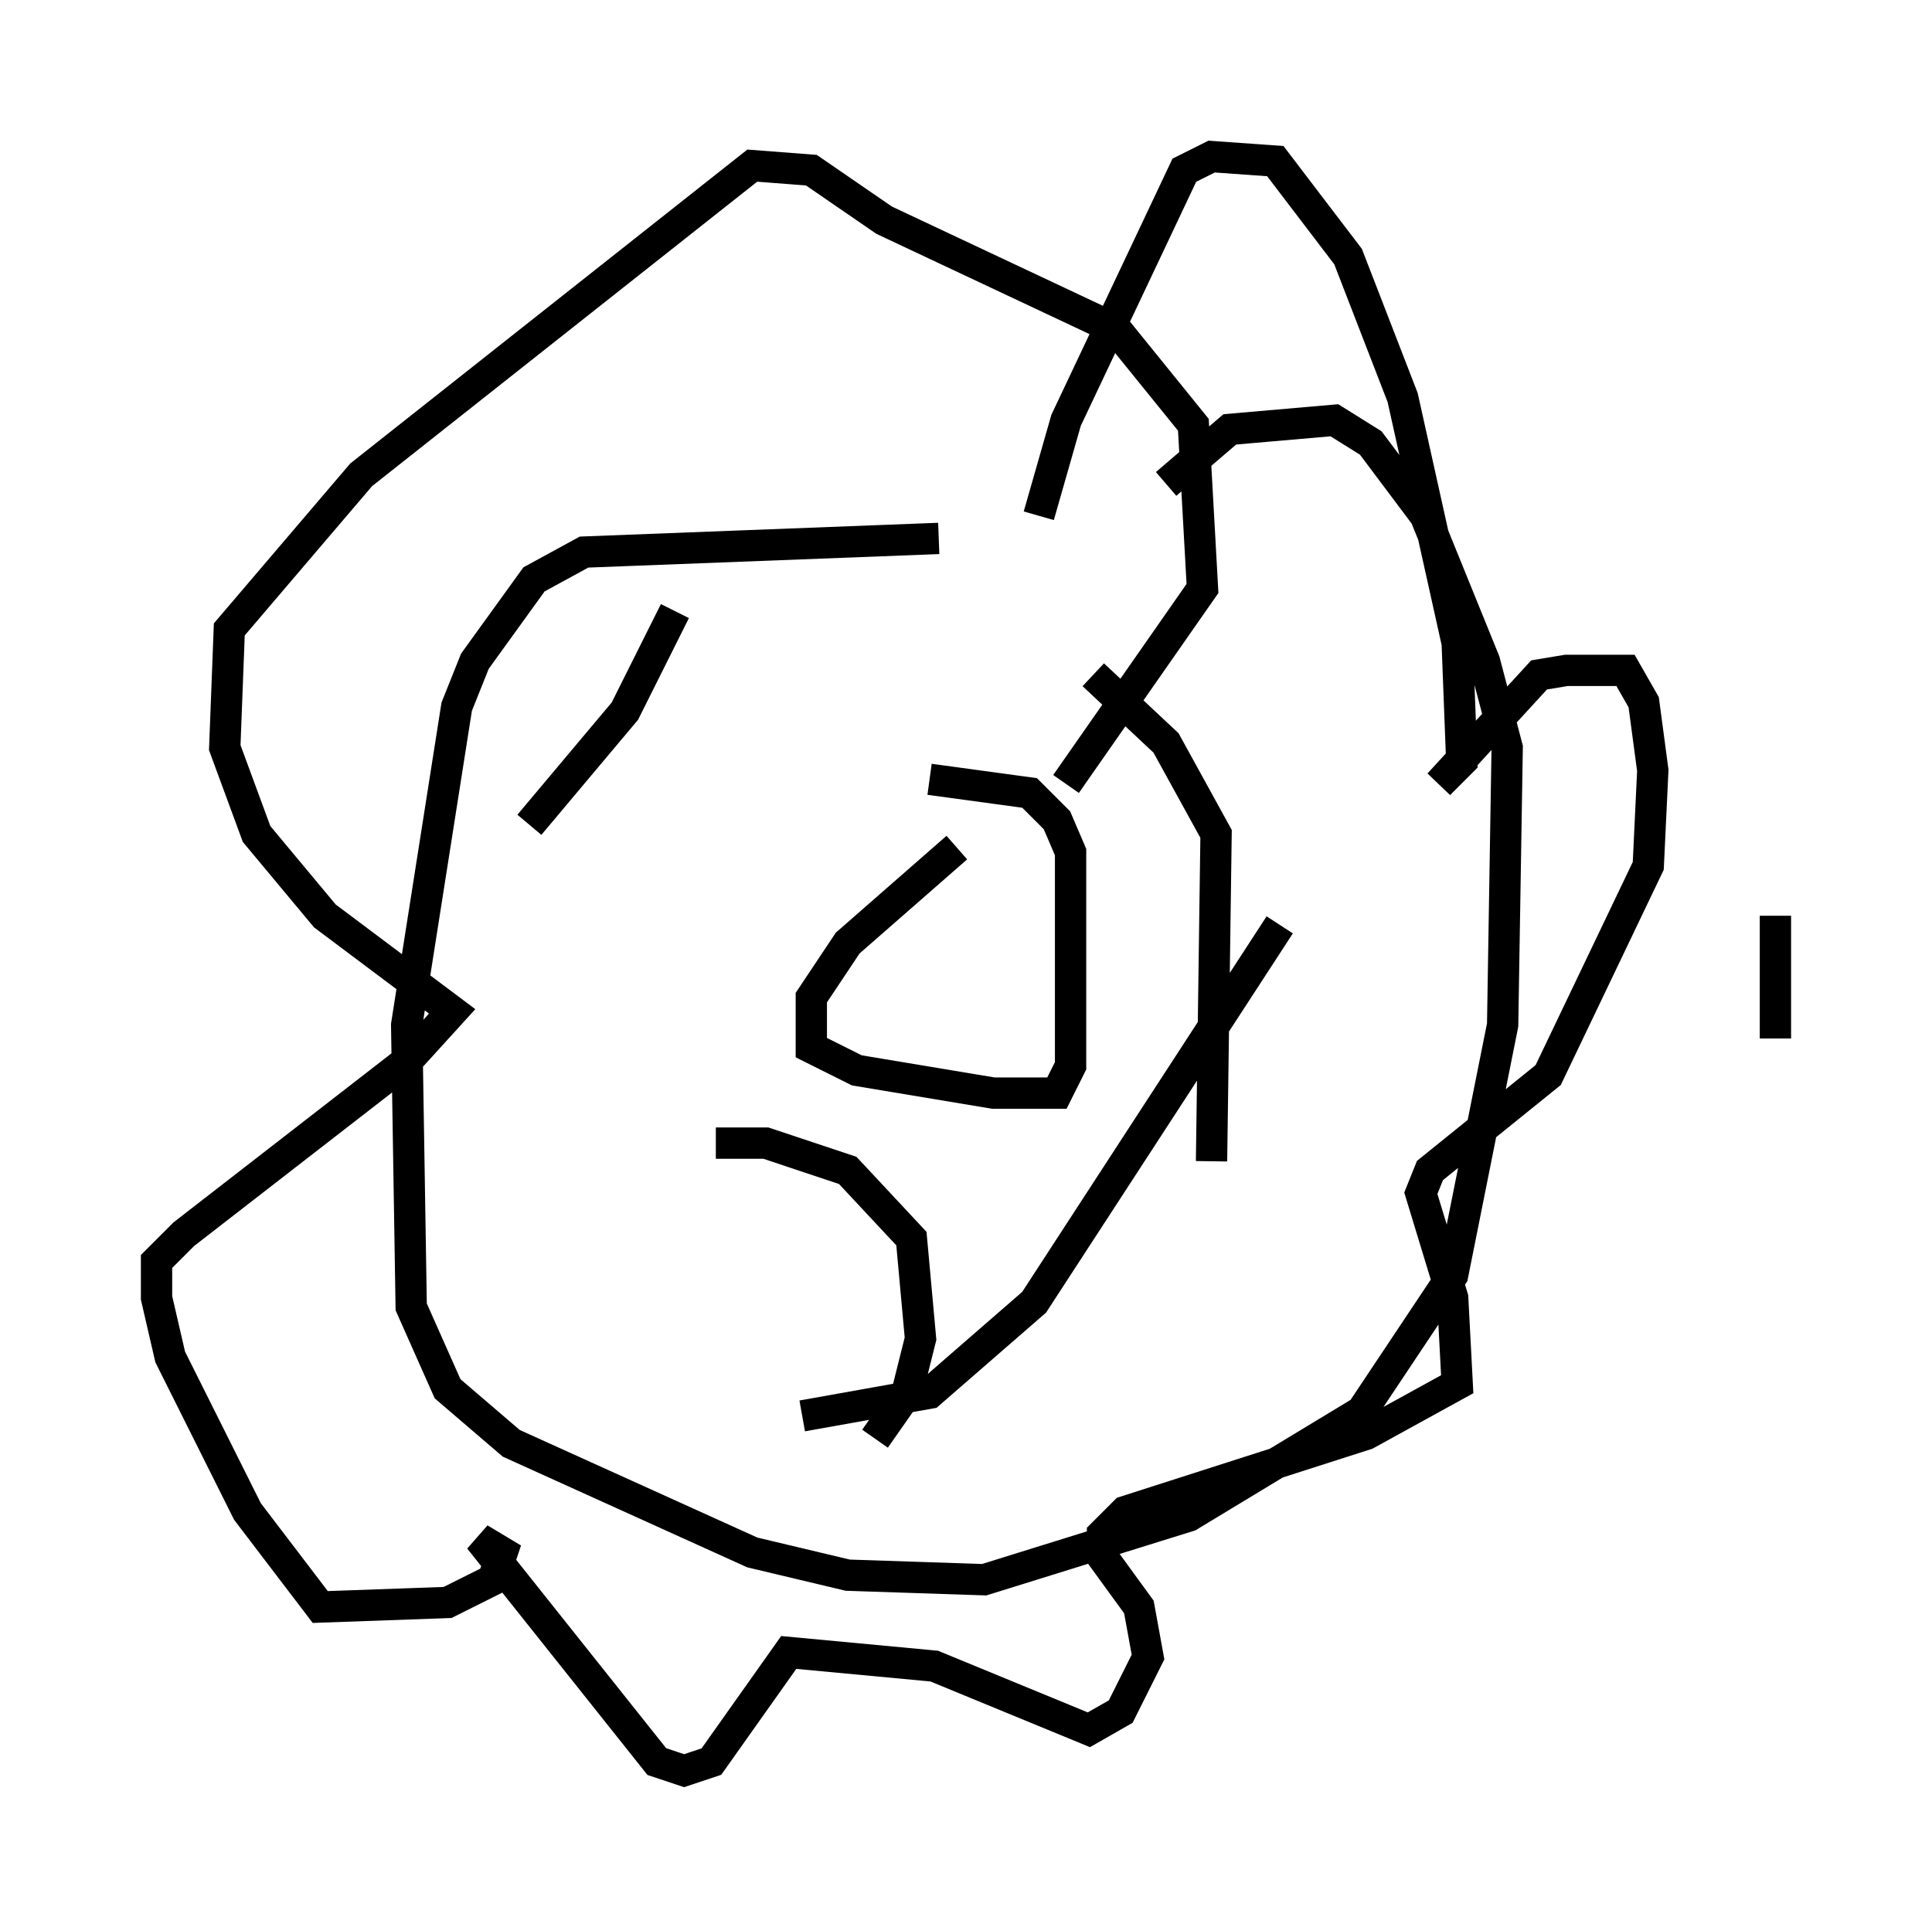 <?xml version="1.0" encoding="utf-8" ?>
<svg baseProfile="full" height="61.564" version="1.1" width="61.709" xmlns="http://www.w3.org/2000/svg" xmlns:ev="http://www.w3.org/2001/xml-events" xmlns:xlink="http://www.w3.org/1999/xlink"><defs /><rect fill="white" height="61.564" width="61.709" x="0" y="0" /><path d="M38.844, 16.039 m-8.86, 1.162 l-11.33, 0.436 -1.598, 0.872 l-1.888, 2.615 -0.581, 1.453 l-1.598, 10.168 0.145, 9.006 l1.162, 2.615 2.034, 1.743 l7.698, 3.486 3.05, 0.726 l4.358, 0.145 6.536, -2.034 l5.52, -3.341 2.905, -4.358 l1.598, -7.989 0.145, -8.86 l-0.726, -2.76 -1.888, -4.648 l-1.743, -2.324 -1.162, -0.726 l-3.341, 0.291 -2.034, 1.743 m-4.067, 1.017 l0.872, -3.05 3.777, -7.989 l0.872, -0.436 2.034, 0.145 l2.324, 3.05 1.743, 4.503 l1.743, 7.844 0.145, 3.777 l-0.726, 0.726 3.196, -3.486 l0.872, -0.145 1.888, 0.0 l0.581, 1.017 0.291, 2.179 l-0.145, 3.05 -3.196, 6.682 l-3.777, 3.05 -0.291, 0.726 l1.017, 3.341 0.145, 2.76 l-2.905, 1.598 -7.698, 2.469 l-0.726, 0.726 0.0, 0.726 l1.162, 1.598 0.291, 1.598 l-0.872, 1.743 -1.017, 0.581 l-4.939, -2.034 -4.648, -0.436 l-2.469, 3.486 -0.872, 0.291 l-0.872, -0.291 -5.665, -7.117 l0.726, 0.436 -0.291, 0.872 l-1.453, 0.726 -4.067, 0.145 l-2.324, -3.05 -2.469, -4.939 l-0.436, -1.888 0.0, -1.162 l0.872, -0.872 7.117, -5.52 l1.453, -1.598 -4.067, -3.05 l-2.179, -2.615 -1.017, -2.76 l0.145, -3.777 4.212, -4.939 l12.492, -9.877 1.888, 0.145 l2.324, 1.598 7.408, 3.486 l2.469, 3.05 0.291, 5.229 l-4.358, 6.246 m-6.101, 20.916 l1.017, -1.453 0.436, -1.743 l-0.291, -3.196 -2.034, -2.179 l-2.615, -0.872 -1.598, 0.0 m4.793, 10.458 l0.0, 0.0 m-2.034, -1.743 l4.067, -0.726 3.341, -2.905 l7.844, -12.056 m-10.313, -2.469 l-3.486, 3.05 -1.162, 1.743 l0.0, 1.598 1.453, 0.726 l4.358, 0.726 2.034, 0.0 l0.436, -0.872 0.0, -6.827 l-0.436, -1.017 -0.872, -0.872 l-3.196, -0.436 m-8.134, -5.374 l-1.598, 3.196 -3.05, 3.631 m18.011, -4.793 l2.324, 2.179 1.598, 2.905 l-0.145, 10.458 m18.011, -3.922 l0.0, -3.922 " fill="none" stroke="black" stroke-width="1" /></svg>